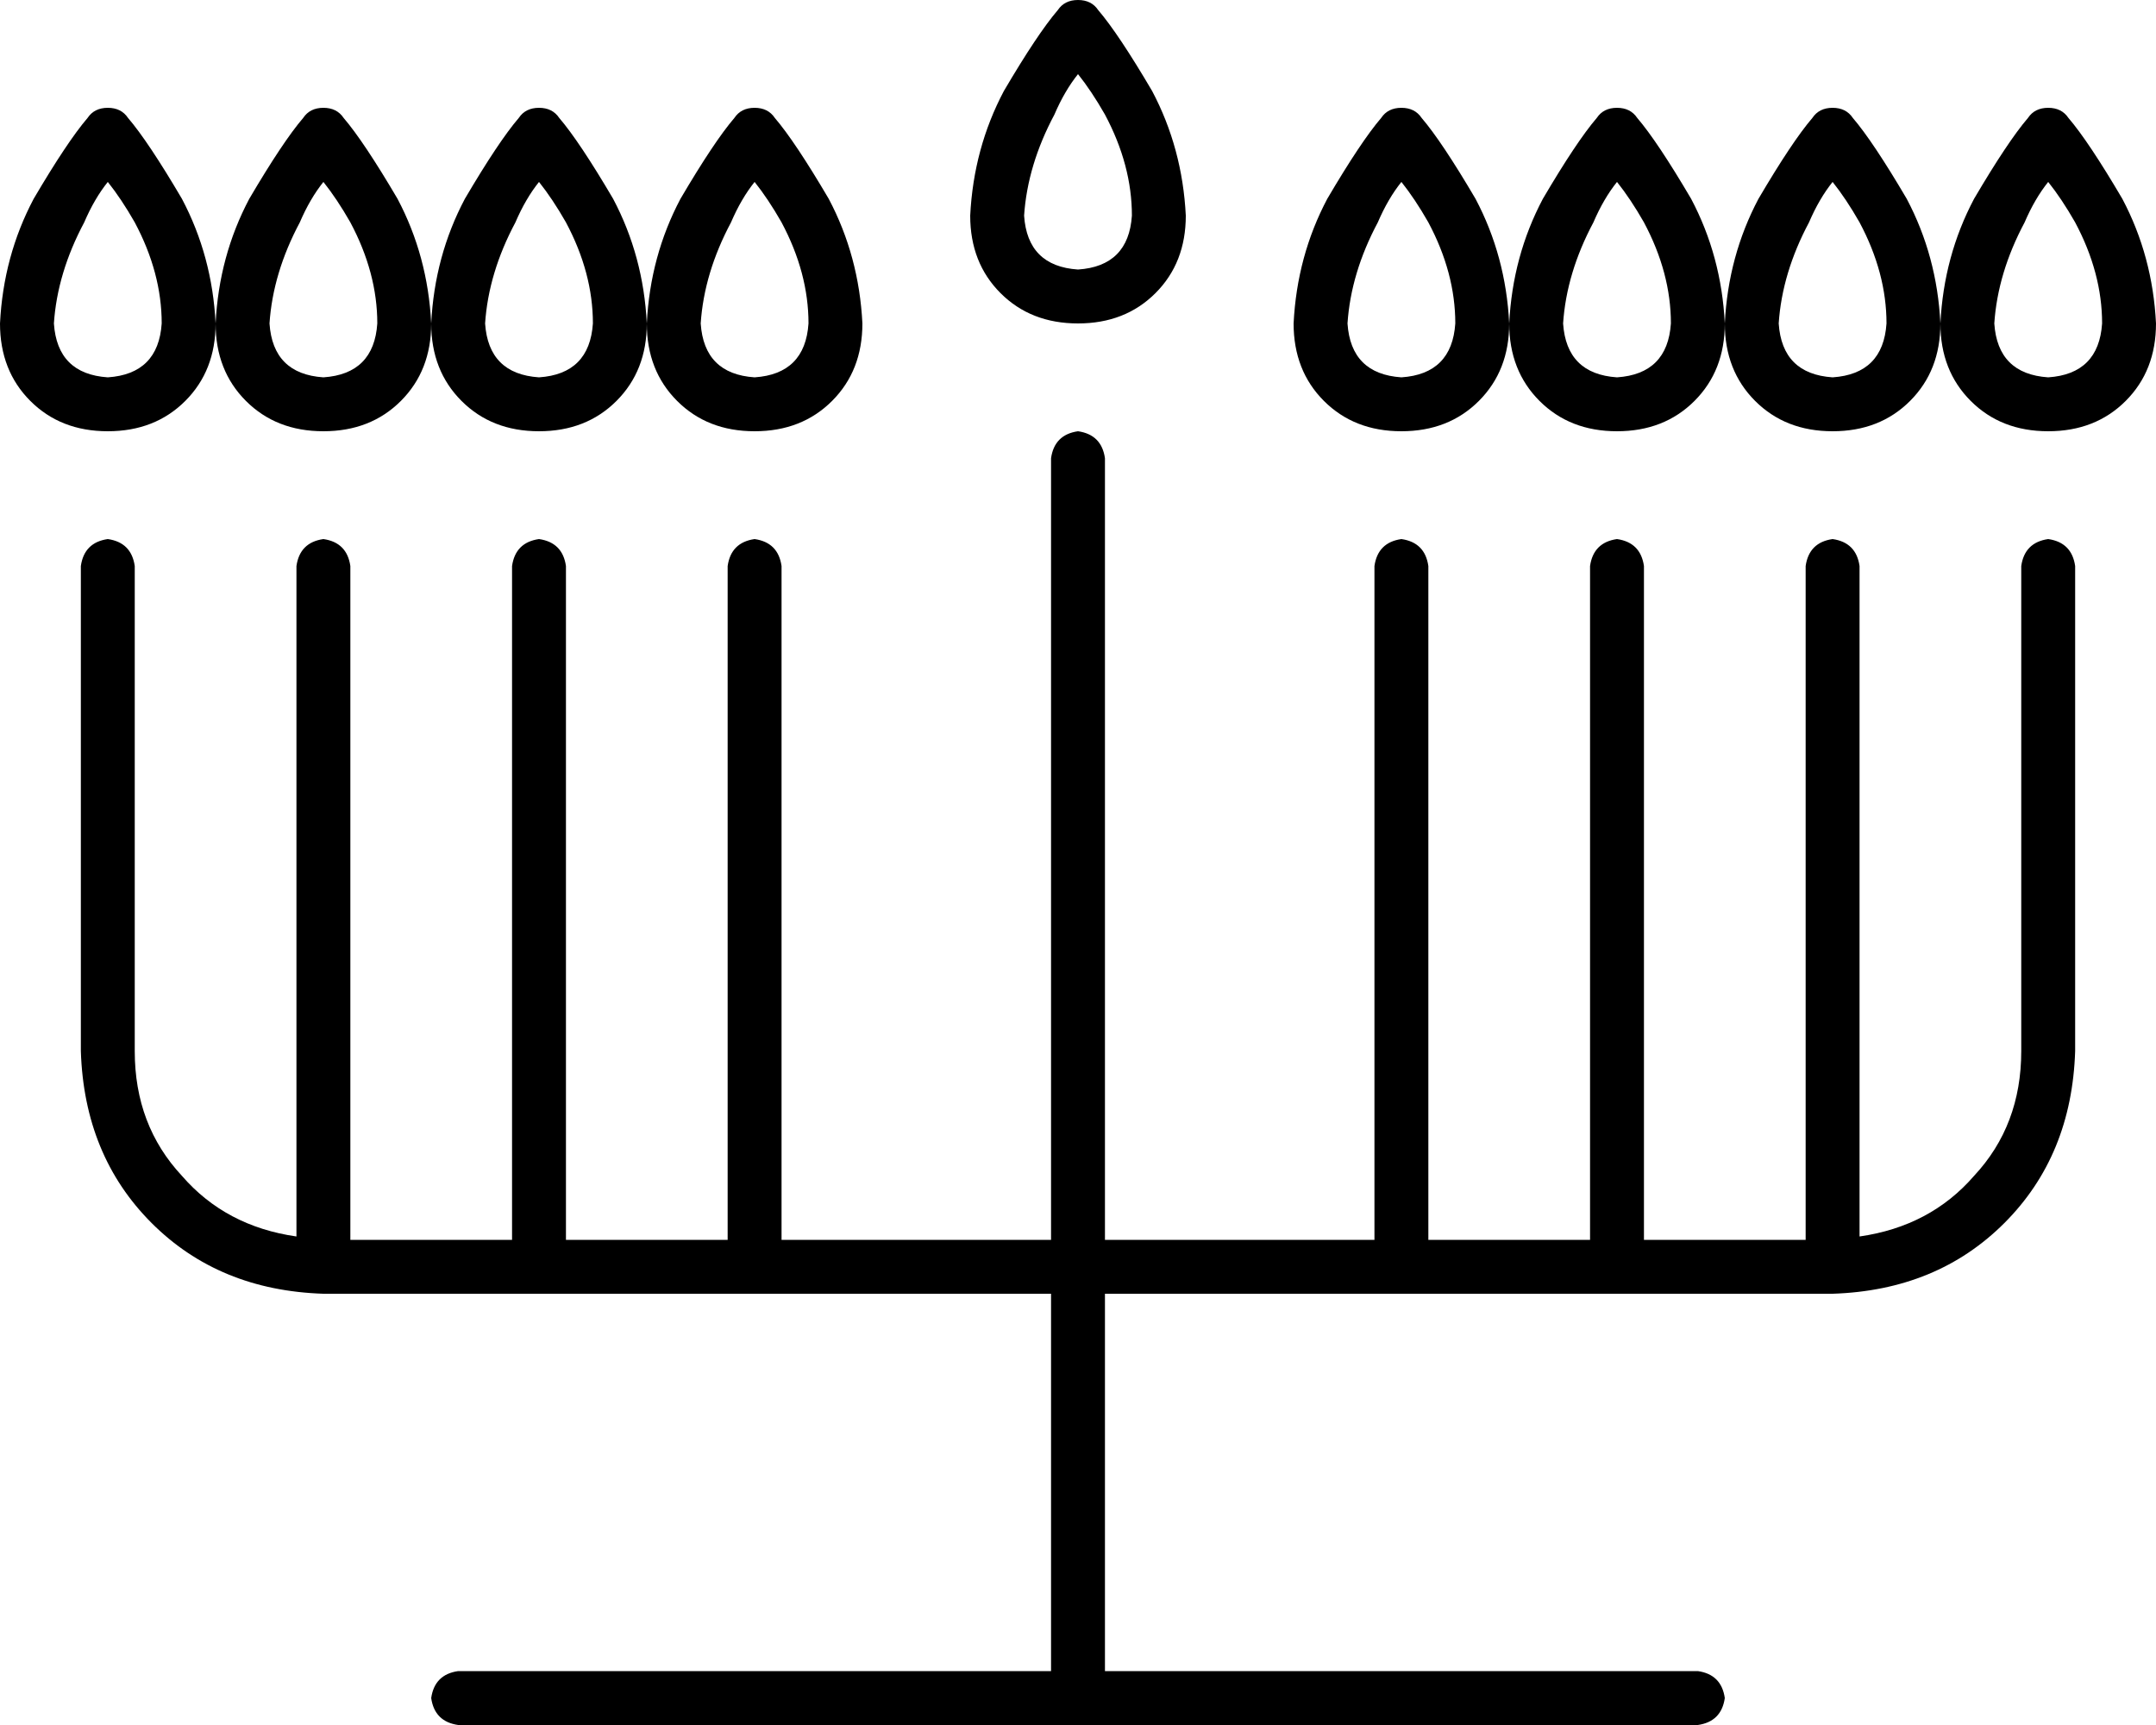 <svg xmlns="http://www.w3.org/2000/svg" viewBox="0 0 640 512">
    <path d="M 336 64 Q 336 49 328 34 Q 324 27 320 22 Q 316 27 313 34 Q 305 49 304 64 Q 305 79 320 80 Q 335 79 336 64 L 336 64 Z M 320 96 Q 306 96 297 87 L 297 87 Q 288 78 288 64 Q 289 44 298 27 Q 308 10 314 3 Q 316 0 320 0 Q 324 0 326 3 Q 332 10 342 27 Q 351 44 352 64 Q 352 78 343 87 Q 334 96 320 96 L 320 96 Z M 240 96 Q 240 81 232 66 Q 228 59 224 54 Q 220 59 217 66 Q 209 81 208 96 Q 209 111 224 112 Q 239 111 240 96 L 240 96 Z M 224 128 Q 210 128 201 119 L 201 119 Q 192 110 192 96 Q 192 110 183 119 Q 174 128 160 128 Q 146 128 137 119 Q 128 110 128 96 Q 128 110 119 119 Q 110 128 96 128 Q 82 128 73 119 Q 64 110 64 96 Q 64 110 55 119 Q 46 128 32 128 Q 18 128 9 119 Q 0 110 0 96 Q 1 76 10 59 Q 20 42 26 35 Q 28 32 32 32 Q 36 32 38 35 Q 44 42 54 59 Q 63 76 64 96 Q 65 76 74 59 Q 84 42 90 35 Q 92 32 96 32 Q 100 32 102 35 Q 108 42 118 59 Q 127 76 128 96 Q 129 76 138 59 Q 148 42 154 35 Q 156 32 160 32 Q 164 32 166 35 Q 172 42 182 59 Q 191 76 192 96 Q 193 76 202 59 Q 212 42 218 35 Q 220 32 224 32 Q 228 32 230 35 Q 236 42 246 59 Q 255 76 256 96 Q 256 110 247 119 Q 238 128 224 128 L 224 128 Z M 416 112 Q 431 111 432 96 Q 432 81 424 66 Q 420 59 416 54 Q 412 59 409 66 Q 401 81 400 96 Q 401 111 416 112 L 416 112 Z M 448 96 Q 448 110 439 119 L 439 119 Q 430 128 416 128 Q 402 128 393 119 Q 384 110 384 96 Q 385 76 394 59 Q 404 42 410 35 Q 412 32 416 32 Q 420 32 422 35 Q 428 42 438 59 Q 447 76 448 96 L 448 96 Z M 512 96 Q 512 110 503 119 L 503 119 Q 494 128 480 128 Q 466 128 457 119 Q 448 110 448 96 Q 449 76 458 59 Q 468 42 474 35 Q 476 32 480 32 Q 484 32 486 35 Q 492 42 502 59 Q 511 76 512 96 L 512 96 Z M 576 96 Q 576 110 567 119 L 567 119 Q 558 128 544 128 Q 530 128 521 119 Q 512 110 512 96 Q 513 76 522 59 Q 532 42 538 35 Q 540 32 544 32 Q 548 32 550 35 Q 556 42 566 59 Q 575 76 576 96 L 576 96 Z M 576 96 Q 577 76 586 59 L 586 59 Q 596 42 602 35 Q 604 32 608 32 Q 612 32 614 35 Q 620 42 630 59 Q 639 76 640 96 Q 640 110 631 119 Q 622 128 608 128 Q 594 128 585 119 Q 576 110 576 96 L 576 96 Z M 624 96 Q 624 81 616 66 Q 612 59 608 54 Q 604 59 601 66 Q 593 81 592 96 Q 593 111 608 112 Q 623 111 624 96 L 624 96 Z M 544 112 Q 559 111 560 96 Q 560 81 552 66 Q 548 59 544 54 Q 540 59 537 66 Q 529 81 528 96 Q 529 111 544 112 L 544 112 Z M 496 96 Q 496 81 488 66 Q 484 59 480 54 Q 476 59 473 66 Q 465 81 464 96 Q 465 111 480 112 Q 495 111 496 96 L 496 96 Z M 160 112 Q 175 111 176 96 Q 176 81 168 66 Q 164 59 160 54 Q 156 59 153 66 Q 145 81 144 96 Q 145 111 160 112 L 160 112 Z M 112 96 Q 112 81 104 66 Q 100 59 96 54 Q 92 59 89 66 Q 81 81 80 96 Q 81 111 96 112 Q 111 111 112 96 L 112 96 Z M 32 112 Q 47 111 48 96 Q 48 81 40 66 Q 36 59 32 54 Q 28 59 25 66 Q 17 81 16 96 Q 17 111 32 112 L 32 112 Z M 320 128 Q 327 129 328 136 L 328 368 L 408 368 L 408 168 Q 409 161 416 160 Q 423 161 424 168 L 424 368 L 472 368 L 472 168 Q 473 161 480 160 Q 487 161 488 168 L 488 368 L 536 368 L 536 168 Q 537 161 544 160 Q 551 161 552 168 L 552 367 Q 573 364 586 349 Q 600 334 600 312 L 600 168 Q 601 161 608 160 Q 615 161 616 168 L 616 312 Q 615 343 595 363 Q 575 383 544 384 L 328 384 L 328 496 L 504 496 Q 511 497 512 504 Q 511 511 504 512 L 320 512 L 136 512 Q 129 511 128 504 Q 129 497 136 496 L 312 496 L 312 384 L 96 384 Q 65 383 45 363 Q 25 343 24 312 L 24 168 Q 25 161 32 160 Q 39 161 40 168 L 40 312 Q 40 334 54 349 Q 67 364 88 367 L 88 168 Q 89 161 96 160 Q 103 161 104 168 L 104 368 L 152 368 L 152 168 Q 153 161 160 160 Q 167 161 168 168 L 168 368 L 216 368 L 216 168 Q 217 161 224 160 Q 231 161 232 168 L 232 368 L 312 368 L 312 136 Q 313 129 320 128 L 320 128 Z"/>
</svg>
